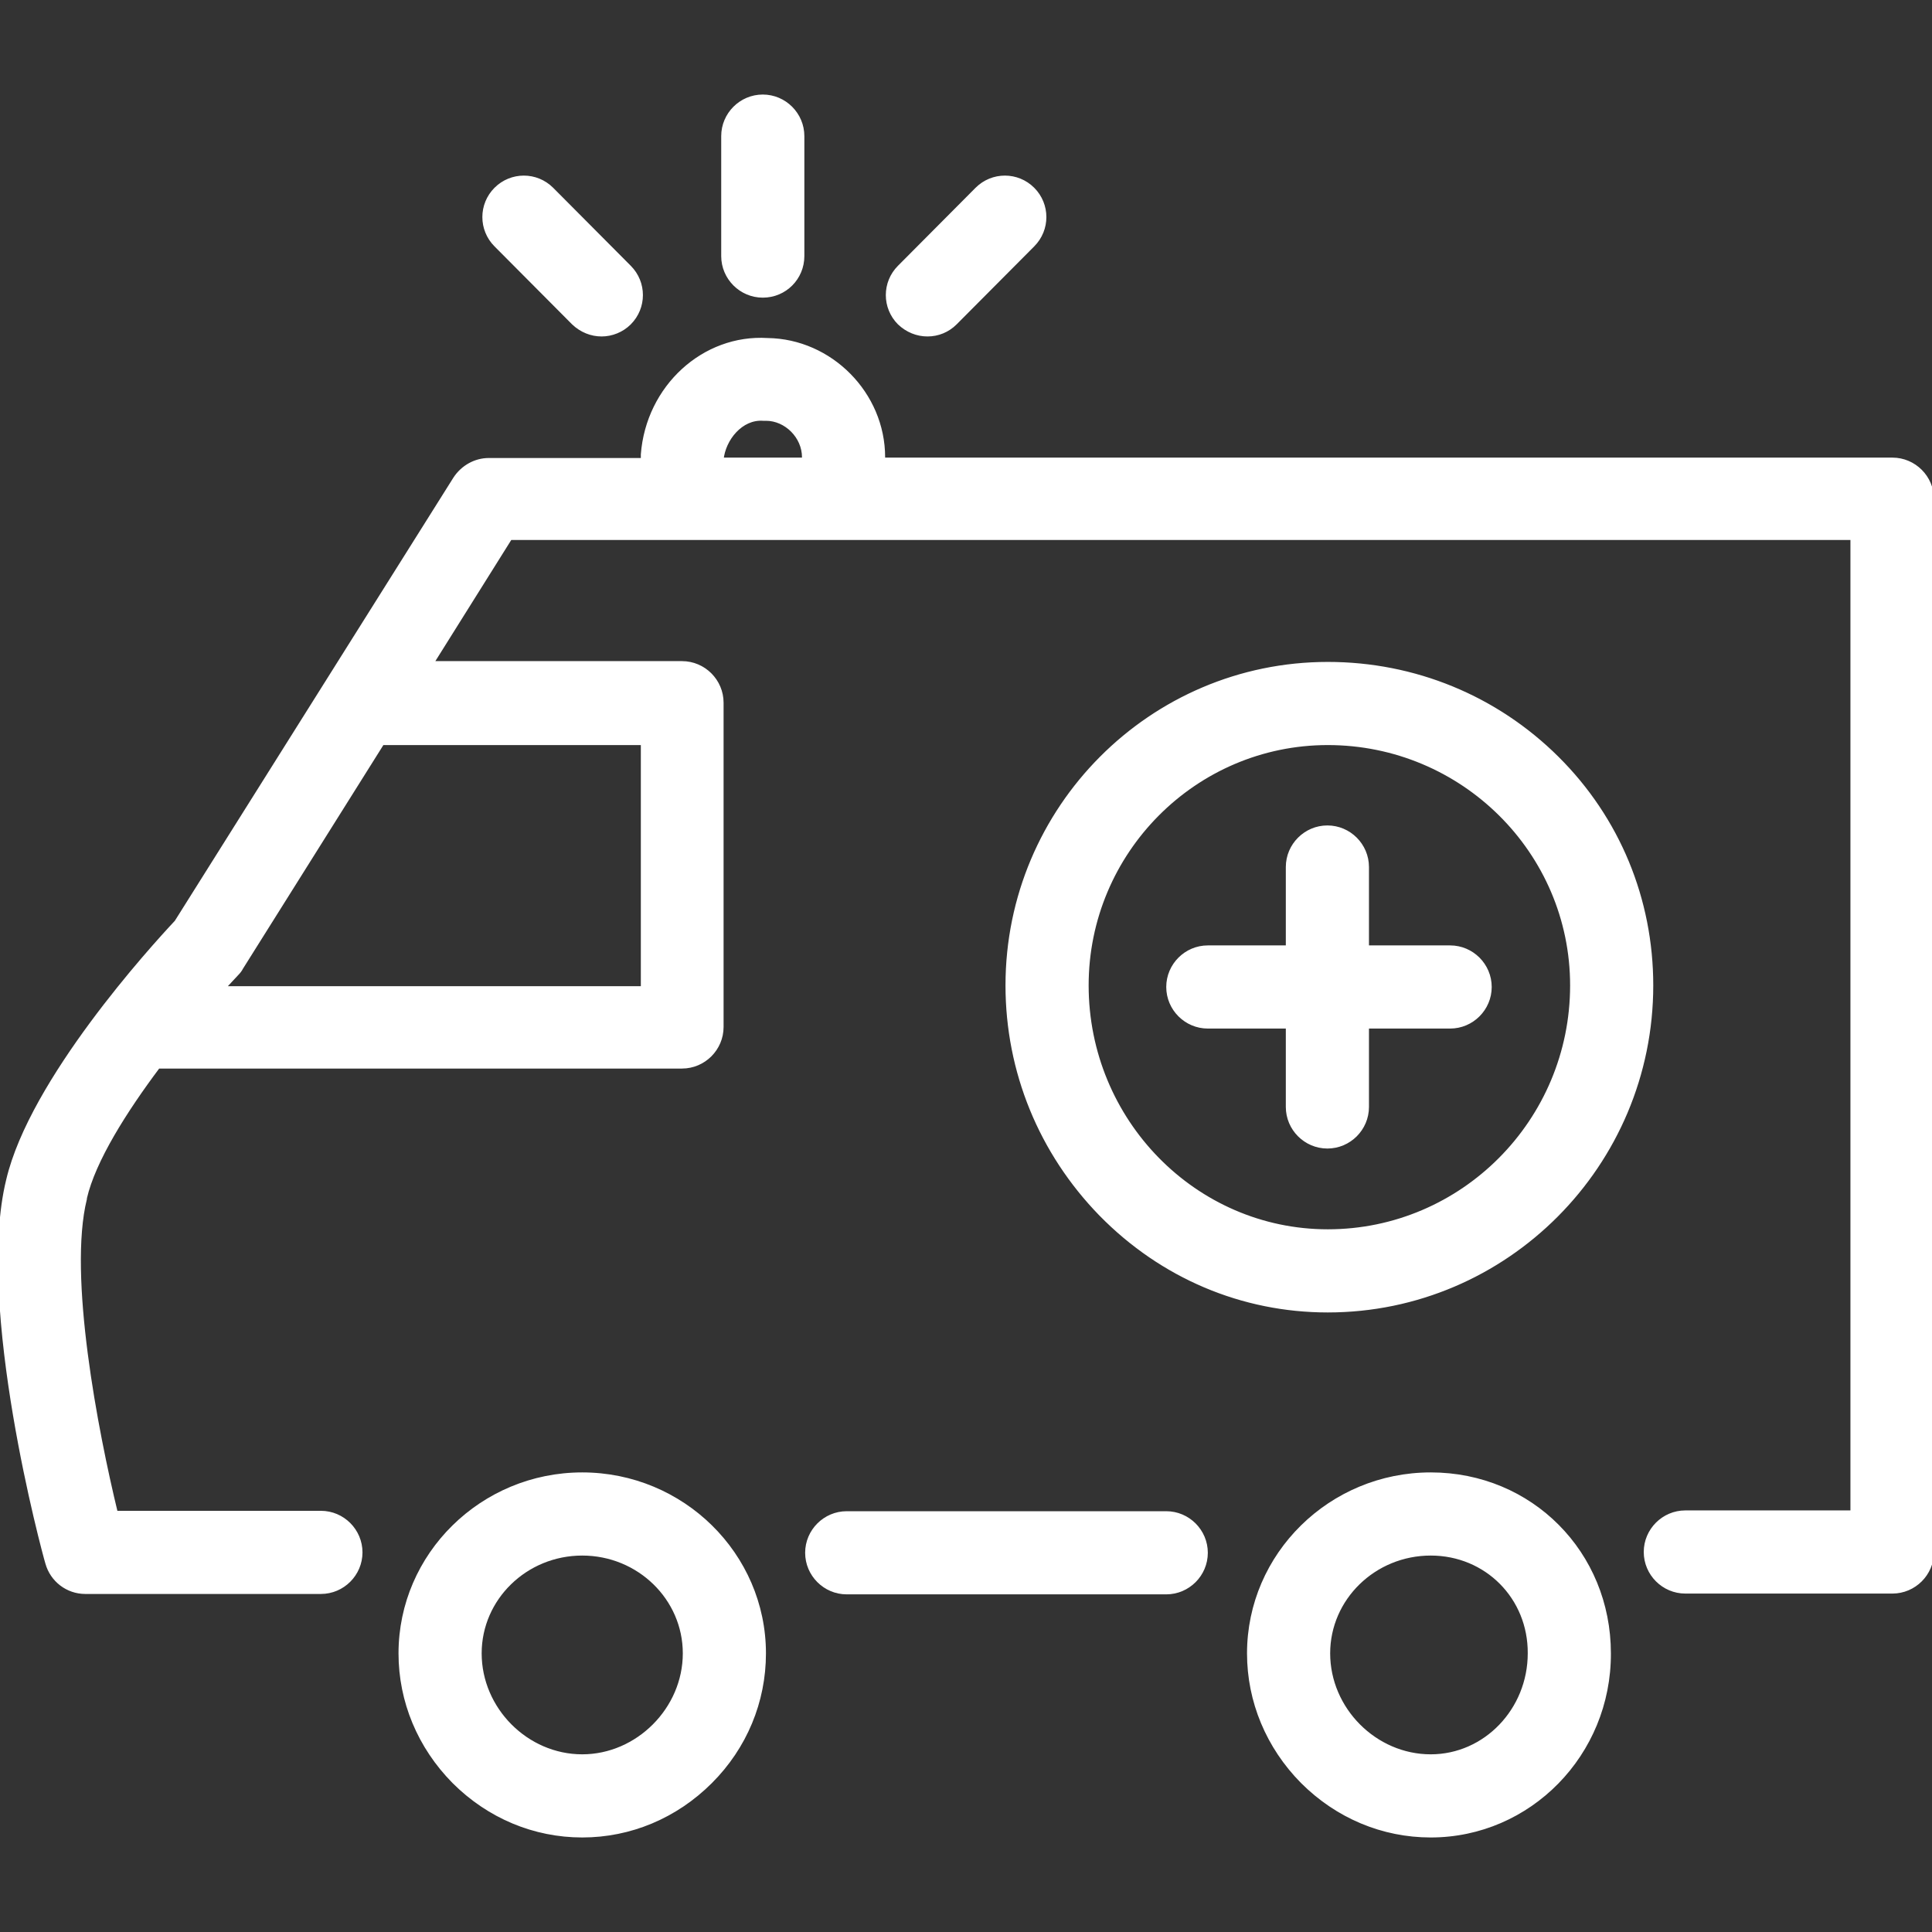 <!DOCTYPE svg PUBLIC "-//W3C//DTD SVG 1.1//EN" "http://www.w3.org/Graphics/SVG/1.1/DTD/svg11.dtd">
<!-- Uploaded to: SVG Repo, www.svgrepo.com, Transformed by: SVG Repo Mixer Tools -->
<svg fill="#ffffff" height="800px" width="800px" version="1.1" id="Layer_1" xmlns="http://www.w3.org/2000/svg" xmlns:xlink="http://www.w3.org/1999/xlink" viewBox="0 0 487.951 487.951" xml:space="preserve" stroke="#ffffff">
<rect x="0" y="0" width="487.951" height="487.951" fill="#333333" stroke="none"/>
<g id="SVGRepo_bgCarrier" stroke-width="0"/>
<g id="SVGRepo_tracerCarrier" stroke-linecap="round" stroke-linejoin="round"/>
<g id="SVGRepo_iconCarrier"> <g transform="translate(0 -540.36)"> <g> <g> <path d="M366.251,779.636h-21v-20.3c0-5.5-4.5-10-10-10s-10,4.5-10,10v20.3h-20.2c-5.5,0-10,4.5-10,10s4.5,10,10,10h20.2v20.3 c0,5.5,4.5,10,10,10s10-4.5,10-10v-20.3h21c5.5,0,10-4.5,10-10S371.751,779.636,366.251,779.636z"/> <path d="M361.351,912.736c-25.3,0-45.9,20.3-45.9,45.2c0,12.1,4.8,23.6,13.5,32.4c8.8,8.8,20.3,13.6,32.4,13.6v0 c24.9,0,45.1-20.6,45-46C406.351,932.636,386.651,912.736,361.351,912.736z M361.351,983.936c-14.1,0-25.9-11.9-25.9-26 c0-13.9,11.6-25.2,25.9-25.2c14.1,0,25.1,11.1,25,25.2C386.351,972.236,375.151,983.936,361.351,983.936z"/> <path d="M147.051,912.736c-25.3,0-45.9,20.3-45.9,45.2c0,12.1,4.8,23.6,13.5,32.4c8.8,8.8,20.3,13.6,32.4,13.6h0 c12.1,0,23.6-4.8,32.4-13.6c8.7-8.7,13.5-20.2,13.5-32.4C192.951,933.036,172.351,912.736,147.051,912.736z M147.051,983.936 c-14.1,0-25.9-11.9-25.9-26c0-13.9,11.6-25.2,25.9-25.2s25.9,11.3,25.9,25.2C172.951,972.036,161.051,983.936,147.051,983.936z"/> <path d="M294.551,922.536h-80.7c-5.5,0-10,4.5-10,10s4.5,10,10,10h80.7c5.5,0,10-4.5,10-10S300.051,922.536,294.551,922.536z"/> <polygon points="335.351,871.336 335.351,871.336 335.351,871.336 "/> <path d="M417.051,789.236c0-21.7-8.4-42.1-23.8-57.4c-15.4-15.3-36-23.8-57.9-23.8c-44.6,0-80.9,36.4-80.9,81.2 c0,21.7,8.4,42.2,23.6,57.8c15.4,15.7,35.7,24.3,57.3,24.3C380.351,871.336,417.051,834.536,417.051,789.236z M335.351,851.336 c-33.6,0-60.9-27.9-60.9-62.1c0-33.7,27.3-61.2,60.9-61.2c34,0,61.7,27.4,61.7,61.2 C397.051,823.536,369.351,851.336,335.351,851.336z"/> <path d="M477.951,656.436L477.951,656.436l-254.9,0c0-0.2,0-0.4,0-0.6c0-16-13.3-29.4-29.2-29.6c-16.1-1-30.2,11.9-31.5,28.9 c0,0.5,0,0.9,0,1.4h-38.9c-3.4,0-6.6,1.8-8.5,4.7l-70.4,112c-6.1,6.5-36.6,40-42.5,65.2c-7.8,31.7,9.1,94.1,9.9,96.7 c1.2,4.3,5.1,7.3,9.6,7.3h59.5c5.5,0,10-4.5,10-10s-4.5-10-10-10h-51.8c-5-20.6-12.6-59.9-7.8-79.3c0-0.1,0-0.1,0-0.2 c2.2-9.5,10.1-22,18.5-33.2c0.1,0,0.2,0,0.3,0h132c5.5,0,10-4.5,10-10v-81.9c0-5.5-4.5-10-10-10h-63.2l19.8-31.6h339v246.1h-42.2 c-5.5,0-10,4.5-10,10s4.5,10,10,10h52.3c5.5,0,10-4.5,10-10v-265.9C487.951,660.936,483.451,656.436,477.951,656.436z M162.351,728.036v61.9h-105.9c1.2-1.4,2.4-2.6,3.3-3.6c0.5-0.5,0.9-1,1.2-1.6l35.6-56.7H162.351z M203.051,656.436h-20.8 c0.5-5.2,4.9-10.7,10.5-10.3c0.2,0,0.5,0,0.7,0c5.1,0,9.6,4.5,9.6,9.7C203.051,656.036,203.051,656.236,203.051,656.436z"/> <path d="M192.651,615.036c5.6,0,10-4.5,10-10v-30.3c0-5.5-4.5-10-10-10s-10,4.5-10,10v30.3 C182.651,610.536,187.151,615.036,192.651,615.036z"/> <path d="M234.251,624.836c2.6,0,5.1-1,7-2.9l19.6-19.7c3.9-3.9,3.9-10.2,0-14.1c-3.9-3.9-10.2-3.9-14.1,0l-19.6,19.7 c-3.9,3.9-3.9,10.2,0,14.1C229.151,623.836,231.651,624.836,234.251,624.836z"/> <path d="M144.851,621.936c2,1.9,4.5,2.9,7.1,2.9c2.5,0,5.1-1,7-2.9c3.9-3.9,3.9-10.2,0-14.1l-19.6-19.7c-3.9-3.9-10.2-3.9-14.1,0 c-3.9,3.9-3.9,10.2,0,14.1L144.851,621.936z"/> </g> </g> </g> </g>
</svg>